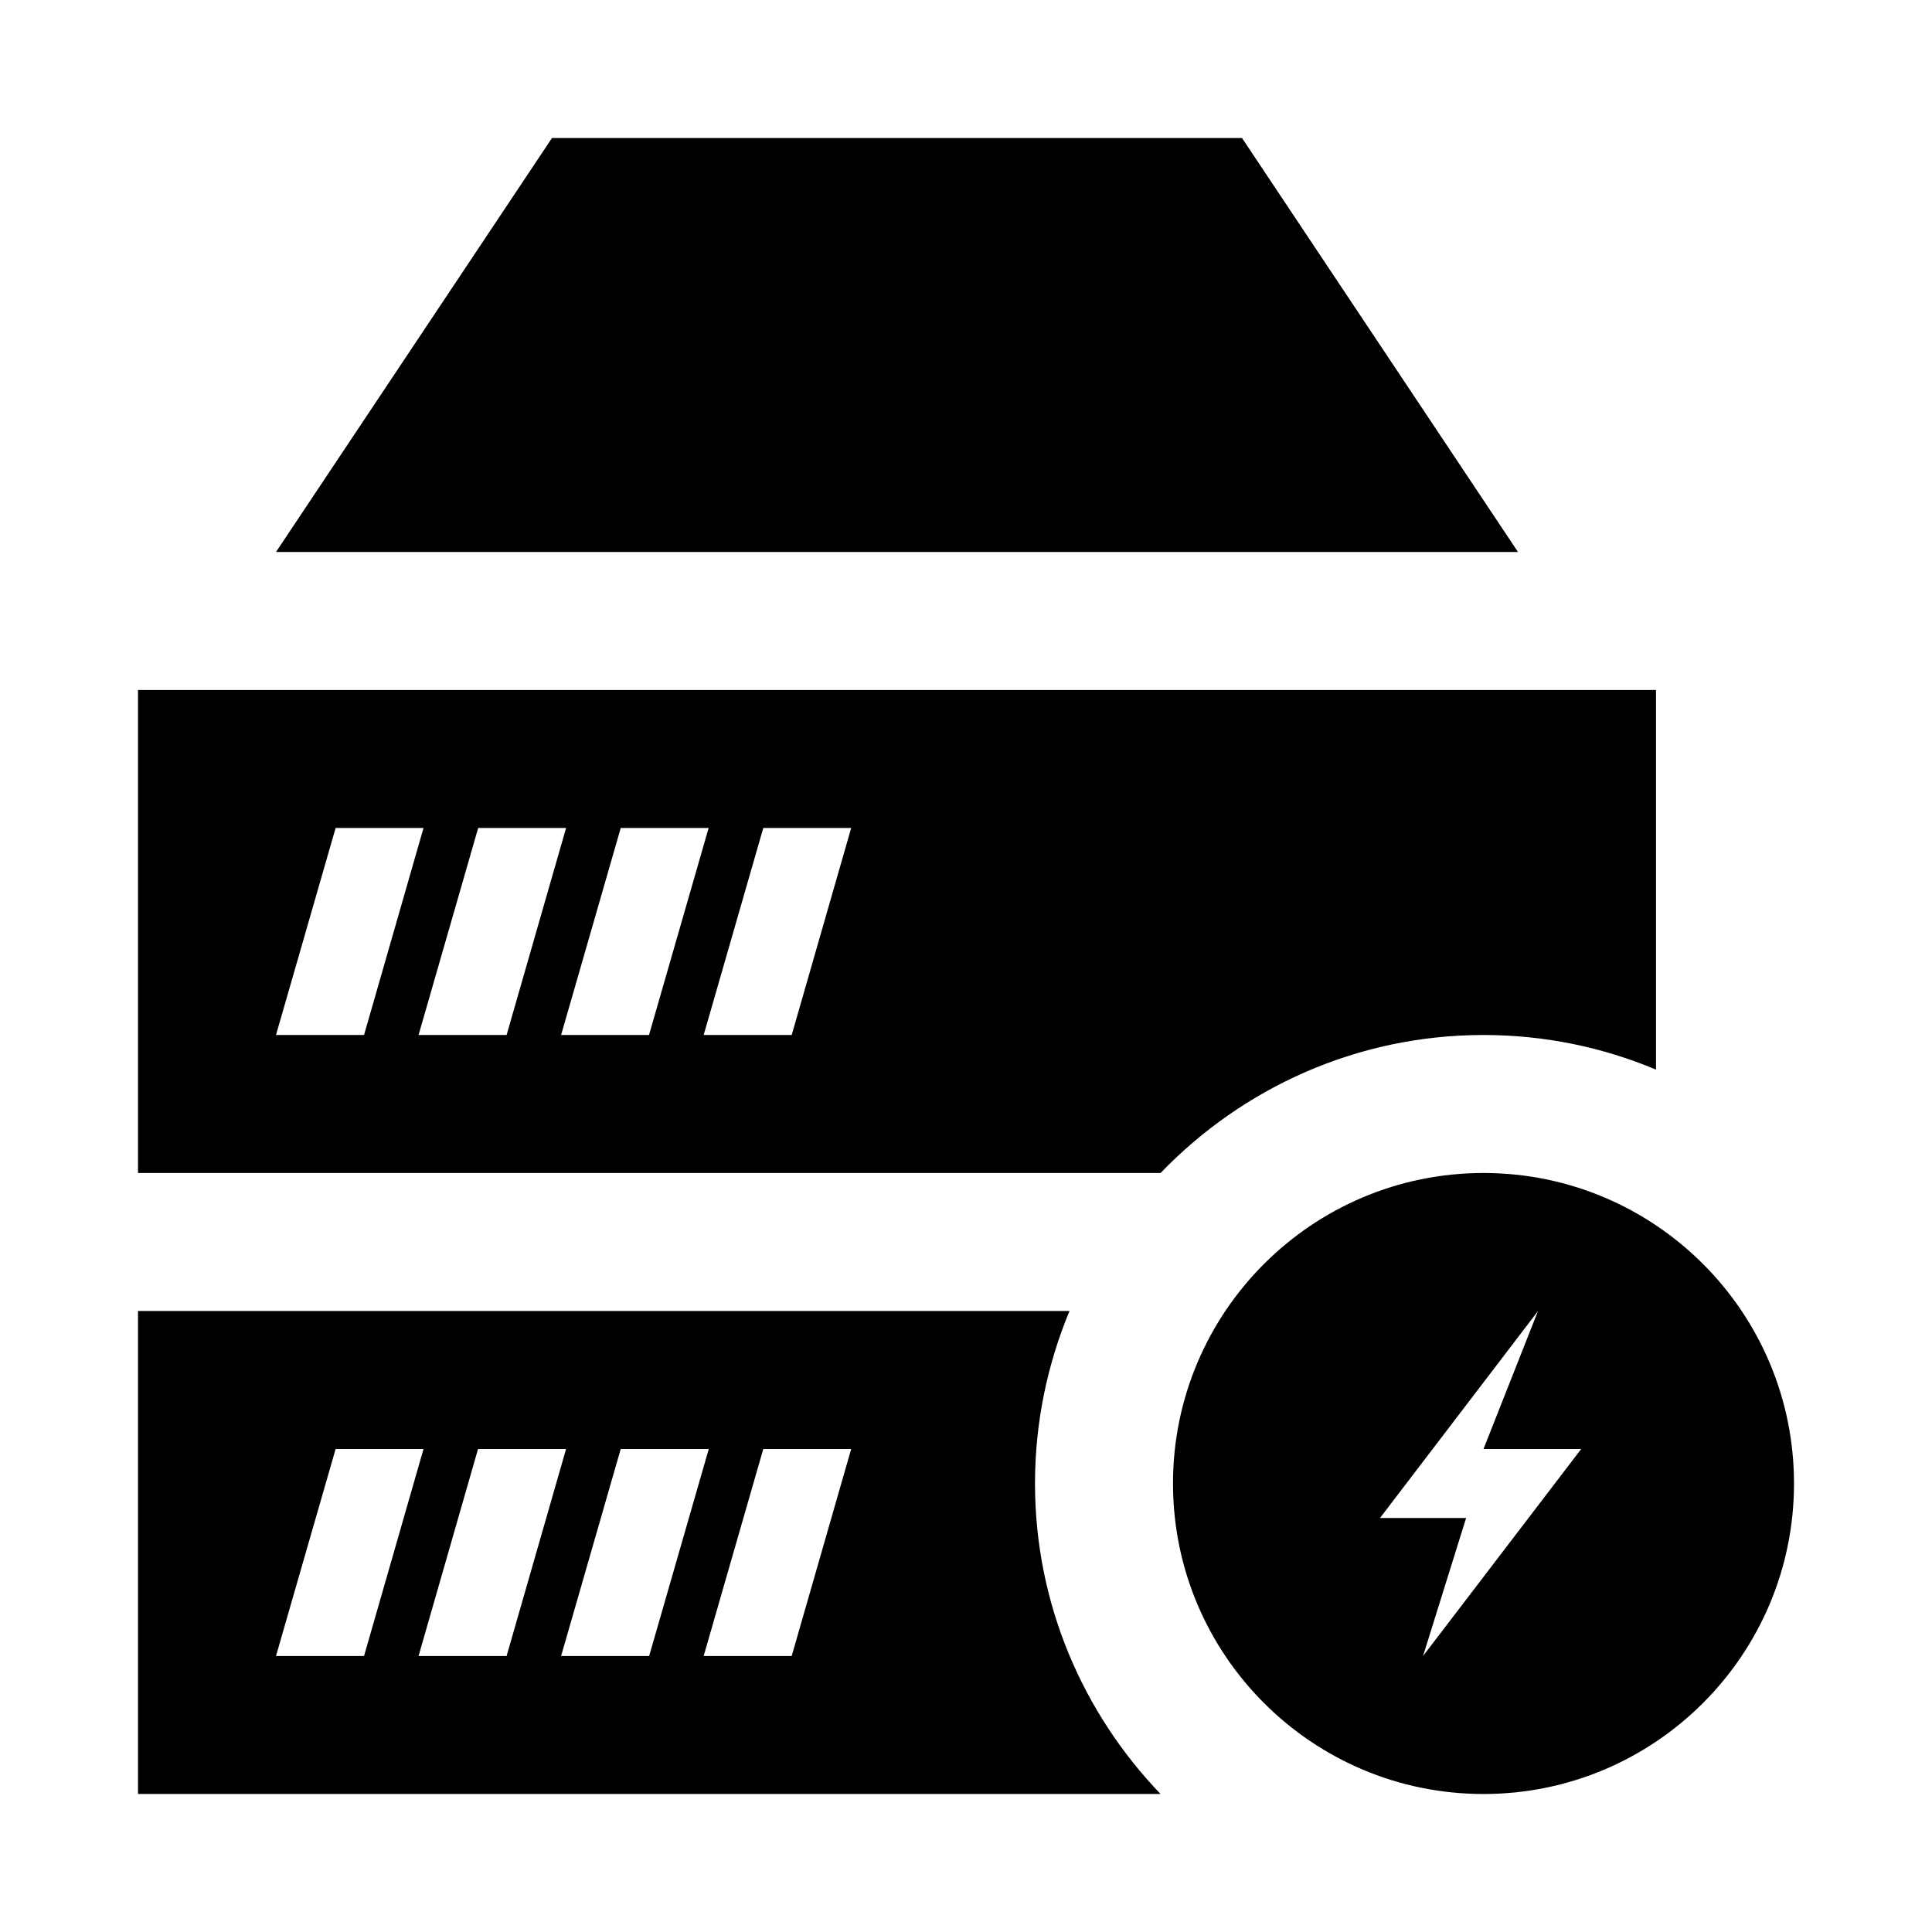 <svg role="img" focusable="false" aria-hidden="true" xmlns="http://www.w3.org/2000/svg" viewBox="0 0 14 14"><path d="M 10.75,8.5 C 9.508,8.5 8.5,9.508 8.5,10.75 8.5,11.992 9.508,13 10.75,13 11.992,13 13,11.992 13,10.75 13,9.508 11.992,8.5 10.75,8.5 Z M 10.312,12 10.624,11 H 10 l 1.145,-1.5 -0.395,1 H 11.458 Z M 11,4 H 2 L 4,1 h 5 z m -0.25,3.5 c 0.443,0 0.865,0.089 1.25,0.251 V 5 H 1 v 3.5 h 7.41 c 0.592,-0.615 1.421,-1 2.34,-1 z M 2,7.5 2.432,6 H 3.069 L 2.638,7.5 Z M 3.033,7.5 3.465,6 H 4.102 L 3.671,7.5 Z M 4.066,7.5 4.498,6 h 0.637 l -0.432,1.5 z m 1.033,0 L 5.531,6 H 6.168 L 5.737,7.5 Z M 7.5,10.75 C 7.5,10.307 7.59,9.885 7.75,9.5 H 1 V 13 H 8.41 C 7.848,12.415 7.5,11.623 7.5,10.75 Z M 2,12 2.432,10.5 H 3.069 L 2.638,12 Z m 1.033,0 0.431,-1.5 H 4.102 L 3.671,12 Z M 4.066,12 4.498,10.5 H 5.136 L 4.704,12 Z M 5.737,12 H 5.099 L 5.531,10.5 h 0.637 z"/></svg>

